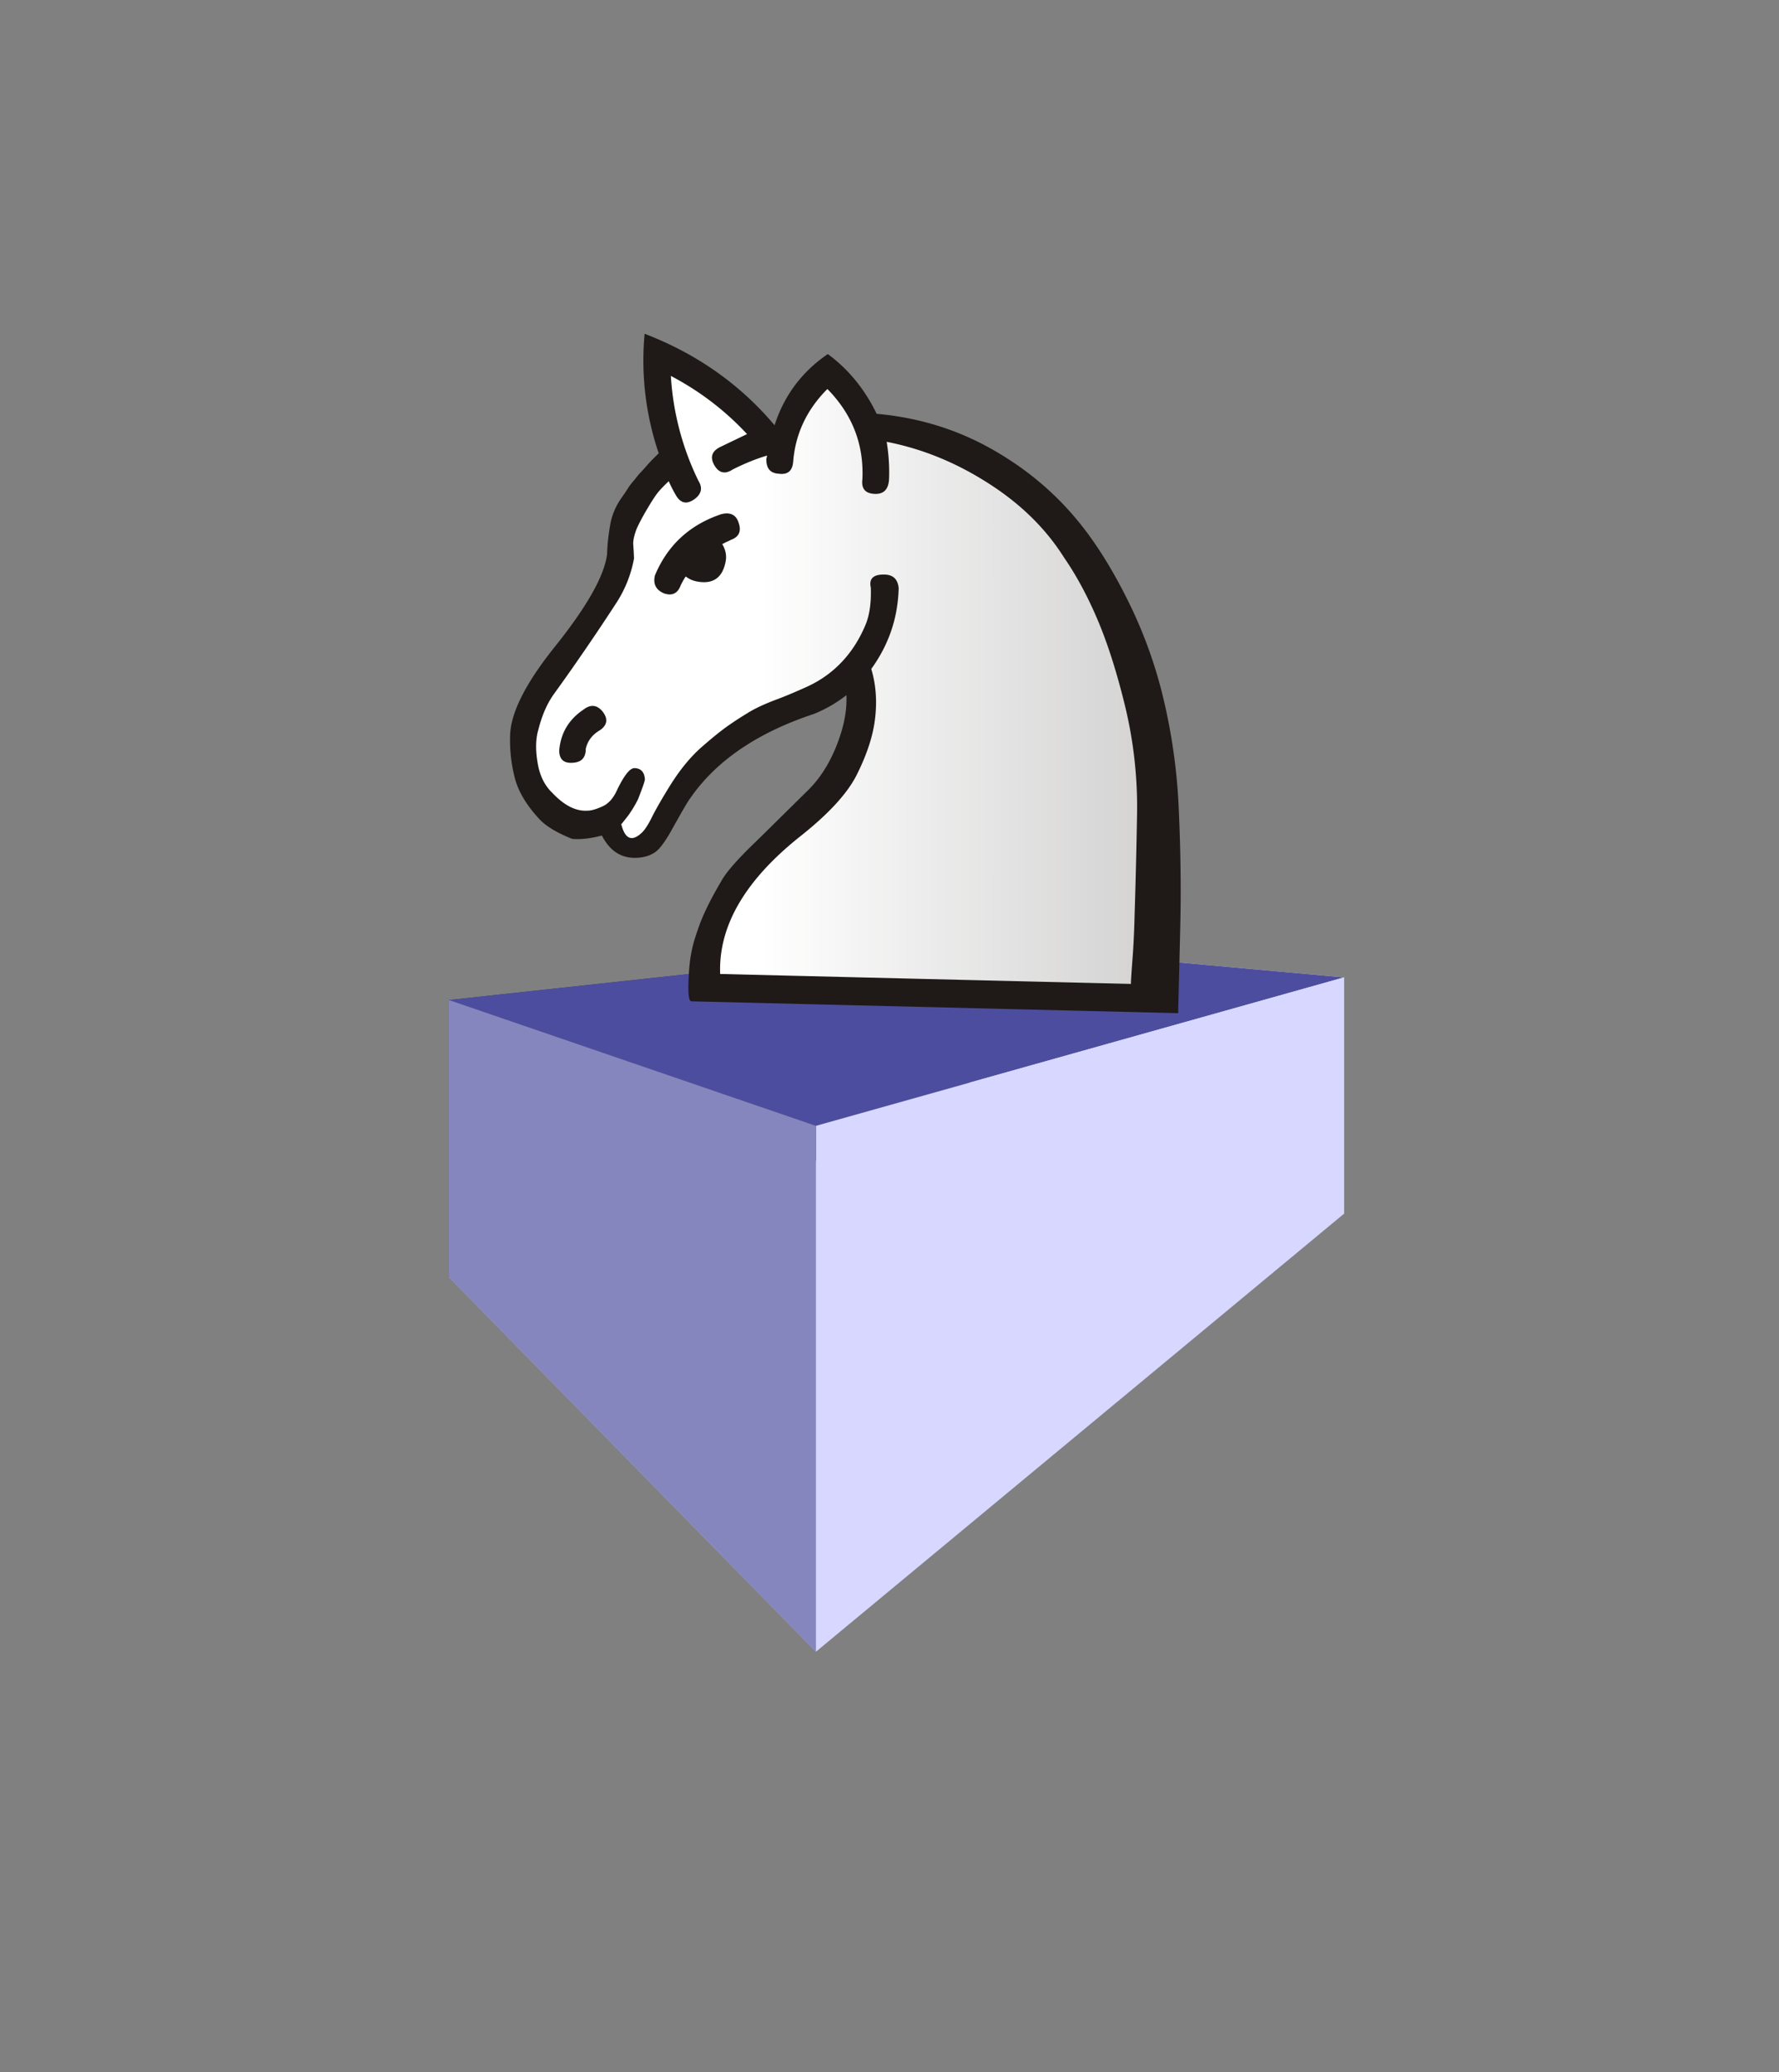 <?xml version="1.0" encoding="UTF-8" standalone="no"?>
<svg
   clip-rule="evenodd"
   fill-rule="evenodd"
   height="219.976"
   image-rendering="optimizeQuality"
   shape-rendering="geometricPrecision"
   text-rendering="geometricPrecision"
   viewBox="0 0 50 58.202"
   width="188.976"
   version="1.1"
   id="svg11"
   sodipodi:docname="shuuro-icon.svg"
   inkscape:version="1.1.1 (1:1.1+202109281949+c3084ef5ed)"
   xmlns:inkscape="http://www.inkscape.org/namespaces/inkscape"
   xmlns:sodipodi="http://sodipodi.sourceforge.net/DTD/sodipodi-0.dtd"
   xmlns="http://www.w3.org/2000/svg"
   xmlns:svg="http://www.w3.org/2000/svg">
  <rect x="0" y="0" width="50" height="58.202" fill="#808080" stroke="none"/>
  <defs
     id="defs15">
    <inkscape:perspective
       sodipodi:type="inkscape:persp3d"
       inkscape:vp_x="1.1142331 : 34.055468 : 1"
       inkscape:vp_y="0 : 1000 : 0"
       inkscape:vp_z="49.883295 : 34.149308 : 1"
       inkscape:persp3d-origin="26.521867 : 37.263218 : 1"
       id="perspective2794" />
    <linearGradient
       id="a-5"
       gradientUnits="userSpaceOnUse"
       x1="21.405"
       x2="77.641"
       y1="37.346"
       y2="37.346">
      <stop
         offset="0"
         stop-color="#fff"
         id="stop1033" />
      <stop
         offset="1"
         stop-color="#fff"
         stop-opacity="0"
         id="stop1035" />
    </linearGradient>
  </defs>
  <sodipodi:namedview
     id="namedview13"
     pagecolor="#ffffff"
     bordercolor="#666666"
     borderopacity="1.0"
     inkscape:pageshadow="2"
     inkscape:pageopacity="0.0"
     inkscape:pagecheckerboard="0"
     inkscape:document-units="mm"
     showgrid="false"
     units="px"
     inkscape:zoom="1.1469687"
     inkscape:cx="-76.723974"
     inkscape:cy="355.72024"
     inkscape:window-width="1920"
     inkscape:window-height="1028"
     inkscape:window-x="0"
     inkscape:window-y="0"
     inkscape:window-maximized="1"
     inkscape:current-layer="svg11" />
  <linearGradient
     id="a"
     gradientUnits="userSpaceOnUse"
     x1="21.253"
     x2="77.641"
     y1="37.592"
     y2="37.469">
    <stop
       offset="0"
       stop-color="#fff"
       id="stop2" />
    <stop
       offset="1"
       stop-color="#fff"
       stop-opacity="0"
       id="stop4" />
  </linearGradient>
  <g
     sodipodi:type="inkscape:box3d"
     id="g2796"
     style="fill:#9cc5ad;stroke:#540000;stroke-width:2.135;stroke-linejoin:round;stroke-opacity:0.452;paint-order:markers stroke fill"
     inkscape:perspectiveID="#perspective2794"
     inkscape:corner0="1.2084556 : -0.01191434 : 0 : 1"
     inkscape:corner7="0.16457205 : -0.029116354 : 1.4273205 : 1">
    <path
       sodipodi:type="inkscape:box3dside"
       id="path2808"
       style="fill:#e9e9ff;fill-rule:evenodd;stroke:none;stroke-linejoin:round"
       inkscape:box3dsidetype="11"
       d="m 27.248,26.504 10.525,0.95 v 6.637 L 27.248,31.236 Z"
       points="37.773,27.454 37.773,34.091 27.248,31.236 27.248,26.504 " />
    <path
       sodipodi:type="inkscape:box3dside"
       id="path2798"
       style="fill:#353564;fill-rule:evenodd;stroke:none;stroke-linejoin:round"
       inkscape:box3dsidetype="6"
       d="M 12.619,28.089 V 35.878 L 27.248,31.236 V 26.504 Z"
       points="12.619,35.878 27.248,31.236 27.248,26.504 12.619,28.089 " />
    <path
       sodipodi:type="inkscape:box3dside"
       id="path2806"
       style="fill:#afafde;fill-rule:evenodd;stroke:none;stroke-linejoin:round"
       inkscape:box3dsidetype="13"
       d="M 12.619,35.878 22.931,46.394 37.773,34.091 27.248,31.236 Z"
       points="22.931,46.394 37.773,34.091 27.248,31.236 12.619,35.878 " />
    <path
       sodipodi:type="inkscape:box3dside"
       id="path2800"
       style="fill:#4d4d9f;fill-rule:evenodd;stroke:none;stroke-linejoin:round"
       inkscape:box3dsidetype="5"
       d="M 12.619,28.089 22.931,31.623 37.773,27.454 27.248,26.504 Z"
       points="22.931,31.623 37.773,27.454 27.248,26.504 12.619,28.089 " />
    <path
       sodipodi:type="inkscape:box3dside"
       id="path2804"
       style="fill:#d7d7ff;fill-rule:evenodd;stroke:none;stroke-linejoin:round"
       inkscape:box3dsidetype="14"
       d="M 22.931,31.623 V 46.394 L 37.773,34.091 v -6.637 z"
       points="22.931,46.394 37.773,34.091 37.773,27.454 22.931,31.623 " />
    <path
       sodipodi:type="inkscape:box3dside"
       id="path2802"
       style="fill:#8686bf;fill-rule:evenodd;stroke:none;stroke-linejoin:round"
       inkscape:box3dsidetype="3"
       d="m 12.619,28.089 10.312,3.534 V 46.394 L 12.619,35.878 Z"
       points="22.931,31.623 22.931,46.394 12.619,35.878 12.619,28.089 " />
  </g>
  <path
     d="m 24.639,11.623 c 1.164,0.105 2.235,0.43 3.217,0.982 0.978,0.548 1.809,1.245 2.487,2.086 0.476,0.589 0.918,1.299 1.331,2.126 a 12.868,12.868 0 0 1 0.978,2.615 16.379,16.379 0 0 1 0.481,3.359 c 0.051,1.168 0.063,2.251 0.039,3.245 l -0.059,2.423 -13.681,-0.333 c -0.069,-0.002 -0.094,-0.185 -0.082,-0.545 0.013,-0.365 0.043,-0.657 0.093,-0.88 0.031,-0.178 0.11,-0.427 0.228,-0.751 0.122,-0.324 0.314,-0.714 0.587,-1.175 0.124,-0.237 0.413,-0.575 0.868,-1.02 0.459,-0.445 0.981,-0.964 1.576,-1.55 0.342,-0.334 0.611,-0.757 0.814,-1.272 0.202,-0.512 0.294,-0.981 0.273,-1.407 A 3.755,3.755 0 0 1 22.877,20.053 c -1.586,0.524 -2.745,1.312 -3.473,2.362 -0.055,0.067 -0.229,0.363 -0.523,0.892 -0.155,0.278 -0.289,0.468 -0.394,0.568 -0.144,0.137 -0.351,0.212 -0.617,0.221 -0.414,0.009 -0.733,-0.196 -0.954,-0.627 -0.313,0.083 -0.592,0.115 -0.838,0.094 -0.41,-0.166 -0.706,-0.34 -0.887,-0.523 -0.371,-0.389 -0.605,-0.771 -0.713,-1.154 a 4.23,4.23 0 0 1 -0.141,-1.227 c 0.015,-0.623 0.419,-1.437 1.218,-2.444 0.932,-1.155 1.436,-2.043 1.508,-2.657 0.006,-0.266 0.041,-0.565 0.102,-0.898 a 1.883,1.883 0 0 1 0.293,-0.661 c 0.102,-0.146 0.169,-0.246 0.201,-0.299 0.035,-0.056 0.099,-0.138 0.192,-0.246 0.067,-0.089 0.125,-0.156 0.172,-0.201 0.043,-0.048 0.101,-0.112 0.172,-0.193 0.082,-0.093 0.187,-0.201 0.319,-0.327 A 8.102,8.102 0 0 1 18.117,9.375 c 1.461,0.56 2.682,1.418 3.653,2.57 0.268,-0.834 0.766,-1.501 1.496,-2 0.582,0.428 1.04,0.99 1.373,1.678 z"
     fill="#1f1a17"
     id="path1038"
     style="stroke-width:1" />
  <path
     d="m 31.788,27.637 c -0.008,-1.87e-4 0.005,-0.201 0.034,-0.603 0.033,-0.406 0.055,-0.842 0.066,-1.309 0.03,-0.926 0.053,-1.883 0.07,-2.875 a 12.039,12.039 0 0 0 -0.327,-2.975 c -0.231,-0.956 -0.489,-1.771 -0.776,-2.451 -0.288,-0.679 -0.604,-1.264 -0.949,-1.763 -0.512,-0.814 -1.225,-1.512 -2.13,-2.088 -0.905,-0.58 -1.857,-0.968 -2.855,-1.163 0.059,0.366 0.081,0.724 0.065,1.073 -0.022,0.266 -0.15,0.396 -0.39,0.39 -0.274,-0.007 -0.391,-0.143 -0.358,-0.408 0.046,-0.979 -0.283,-1.827 -0.984,-2.539 -0.576,0.578 -0.9,1.258 -0.961,2.043 -0.022,0.262 -0.157,0.373 -0.411,0.336 -0.235,-0.013 -0.349,-0.152 -0.343,-0.418 0,0 0.008,-0.03 0.021,-0.091 -0.306,0.091 -0.628,0.22 -0.967,0.391 -0.216,0.143 -0.39,0.101 -0.518,-0.123 -0.128,-0.227 -0.067,-0.401 0.191,-0.52 0.322,-0.156 0.565,-0.271 0.73,-0.351 a 7.911,7.911 0 0 0 -2.141,-1.633 7.765,7.765 0 0 0 0.776,2.948 c 0.121,0.193 0.086,0.363 -0.104,0.506 -0.213,0.158 -0.387,0.131 -0.522,-0.089 a 3.979,3.979 0 0 1 -0.21,-0.408 c -0.159,0.152 -0.269,0.267 -0.32,0.338 -0.055,0.067 -0.15,0.213 -0.284,0.438 -0.135,0.229 -0.234,0.416 -0.299,0.563 -0.069,0.185 -0.103,0.332 -0.094,0.45 0.009,0.114 0.017,0.24 0.021,0.384 a 3.414,3.414 0 0 1 -0.482,1.223 59.984,59.984 0 0 1 -0.93,1.391 57.246,57.246 0 0 1 -0.831,1.18 c -0.193,0.265 -0.341,0.599 -0.446,1.015 -0.074,0.249 -0.082,0.556 -0.022,0.915 0.056,0.363 0.197,0.647 0.413,0.854 0.333,0.354 0.66,0.521 0.98,0.503 0.102,0.003 0.244,-0.036 0.42,-0.115 0.177,-0.076 0.314,-0.228 0.418,-0.457 0.2,-0.417 0.365,-0.626 0.494,-0.623 0.182,0.004 0.282,0.113 0.292,0.319 -0.001,0.046 -0.066,0.23 -0.192,0.554 -0.072,0.146 -0.163,0.3 -0.277,0.46 -0.149,0.19 -0.212,0.269 -0.196,0.238 0.107,0.428 0.303,0.505 0.583,0.239 0.082,-0.078 0.181,-0.231 0.288,-0.449 0.112,-0.222 0.282,-0.518 0.512,-0.888 0.273,-0.434 0.558,-0.781 0.862,-1.051 0.303,-0.266 0.57,-0.484 0.805,-0.645 0.136,-0.095 0.302,-0.202 0.498,-0.322 0.197,-0.124 0.458,-0.247 0.788,-0.372 0.261,-0.096 0.552,-0.219 0.871,-0.363 0.319,-0.144 0.604,-0.331 0.853,-0.564 0.35,-0.326 0.622,-0.73 0.82,-1.215 0.105,-0.271 0.148,-0.608 0.135,-1.011 -0.058,-0.253 0.07,-0.375 0.389,-0.367 0.239,0.006 0.369,0.131 0.394,0.378 -0.02,0.836 -0.278,1.593 -0.77,2.273 0.144,0.478 0.173,1 0.083,1.56 -0.075,0.451 -0.247,0.932 -0.506,1.443 -0.263,0.507 -0.778,1.067 -1.549,1.68 -1.569,1.239 -2.326,2.534 -2.275,3.885 l 5.46,0.133 z m -14.921,-7.13 c -0.22,0.128 -0.353,0.303 -0.404,0.526 0.002,0.243 -0.115,0.374 -0.351,0.391 -0.263,0.024 -0.393,-0.089 -0.395,-0.344 0.042,-0.489 0.268,-0.871 0.685,-1.15 0.198,-0.151 0.376,-0.135 0.534,0.055 0.158,0.205 0.135,0.379 -0.07,0.523 z m 3.432,-5.224 c 0.091,0.15 0.125,0.307 0.099,0.47 -0.083,0.473 -0.354,0.664 -0.804,0.581 a 0.716,0.716 0 0 1 -0.32,-0.141 c -0.028,0.033 -0.075,0.116 -0.139,0.239 -0.086,0.238 -0.243,0.314 -0.473,0.235 -0.226,-0.096 -0.313,-0.266 -0.254,-0.507 0.355,-0.846 0.973,-1.416 1.854,-1.714 0.256,-0.07 0.422,0.01 0.496,0.232 0.086,0.242 0.013,0.403 -0.213,0.485 a 1.231,1.231 0 0 1 -0.123,0.058 c -0.039,0.018 -0.077,0.04 -0.123,0.062 z"
     fill="url(#a)"
     id="path1040"
     style="fill:url(#a-5);stroke-width:1" />
</svg>
